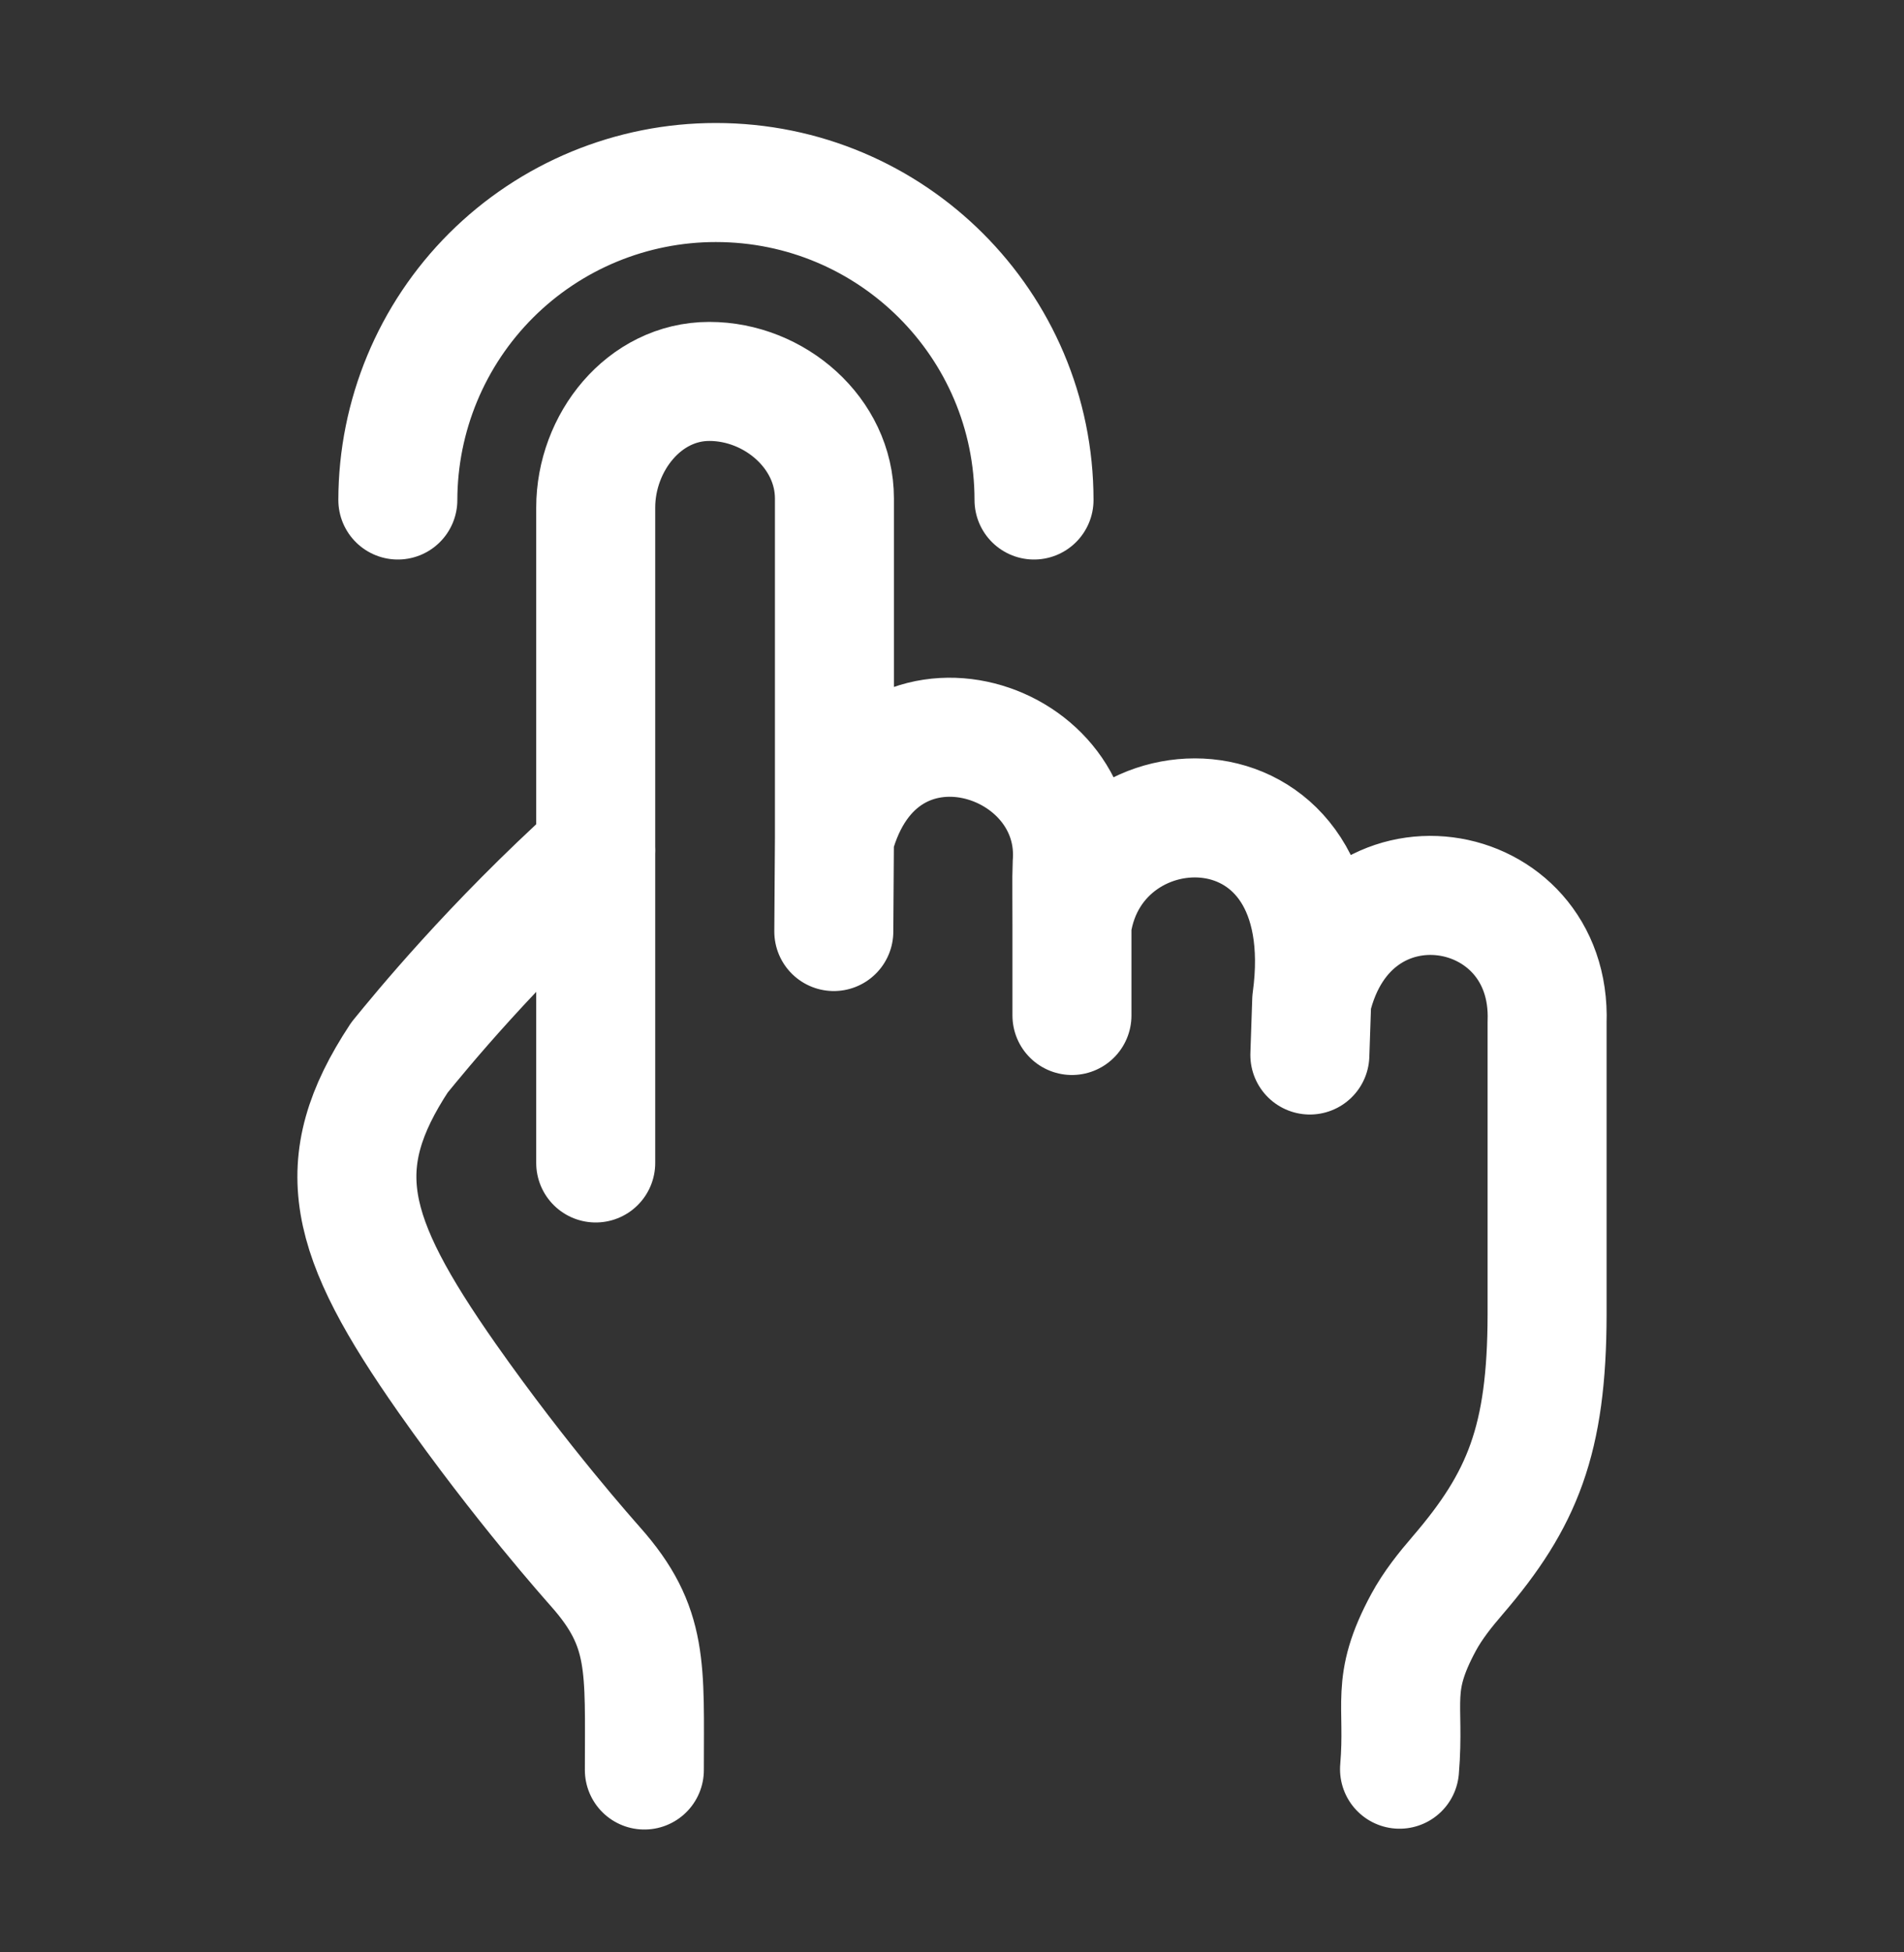 <svg width="40" height="41" viewBox="0 0 40 41" fill="none" xmlns="http://www.w3.org/2000/svg">
<rect x="0" y="0" width="40" height="41" fill="#333333" stroke="none"/>
<path d="M12.515 24.422V10.66C12.515 9.292 13.532 8.01 14.902 8.01C16.275 8.01 17.53 9.098 17.53 10.467V17.602M17.53 17.602L17.517 19.562M17.53 17.602C18.468 14.073 22.785 15.427 22.52 18.195C22.515 18.245 22.52 19.425 22.52 19.425M22.52 19.425V21.325M22.52 19.425C22.992 16.242 28.223 16.153 27.557 21.008M27.557 21.008L27.518 22.155M27.557 21.008C28.34 17.658 32.615 18.38 32.502 21.468V27.613C32.497 30.24 31.985 31.497 30.627 33.078C30.36 33.388 30.102 33.71 29.907 34.07C29.193 35.392 29.52 35.753 29.402 37.153M12.517 17.857C10.317 19.847 8.837 21.663 8.393 22.207C6.91 24.458 7.287 25.935 9.393 28.94C10.963 31.173 12.405 32.78 12.515 32.907C13.637 34.173 13.537 35.012 13.537 37.17" stroke="white" stroke-width="2.5" stroke-linecap="round" stroke-linejoin="round"/>
<path d="M21.723 10.5C21.723 6.817 18.732 3.833 15.04 3.833C13.27 3.832 11.572 4.533 10.319 5.783C9.066 7.033 8.361 8.73 8.358 10.5" stroke="white" stroke-width="2.5" stroke-linecap="round" stroke-linejoin="round"/>
</svg>
